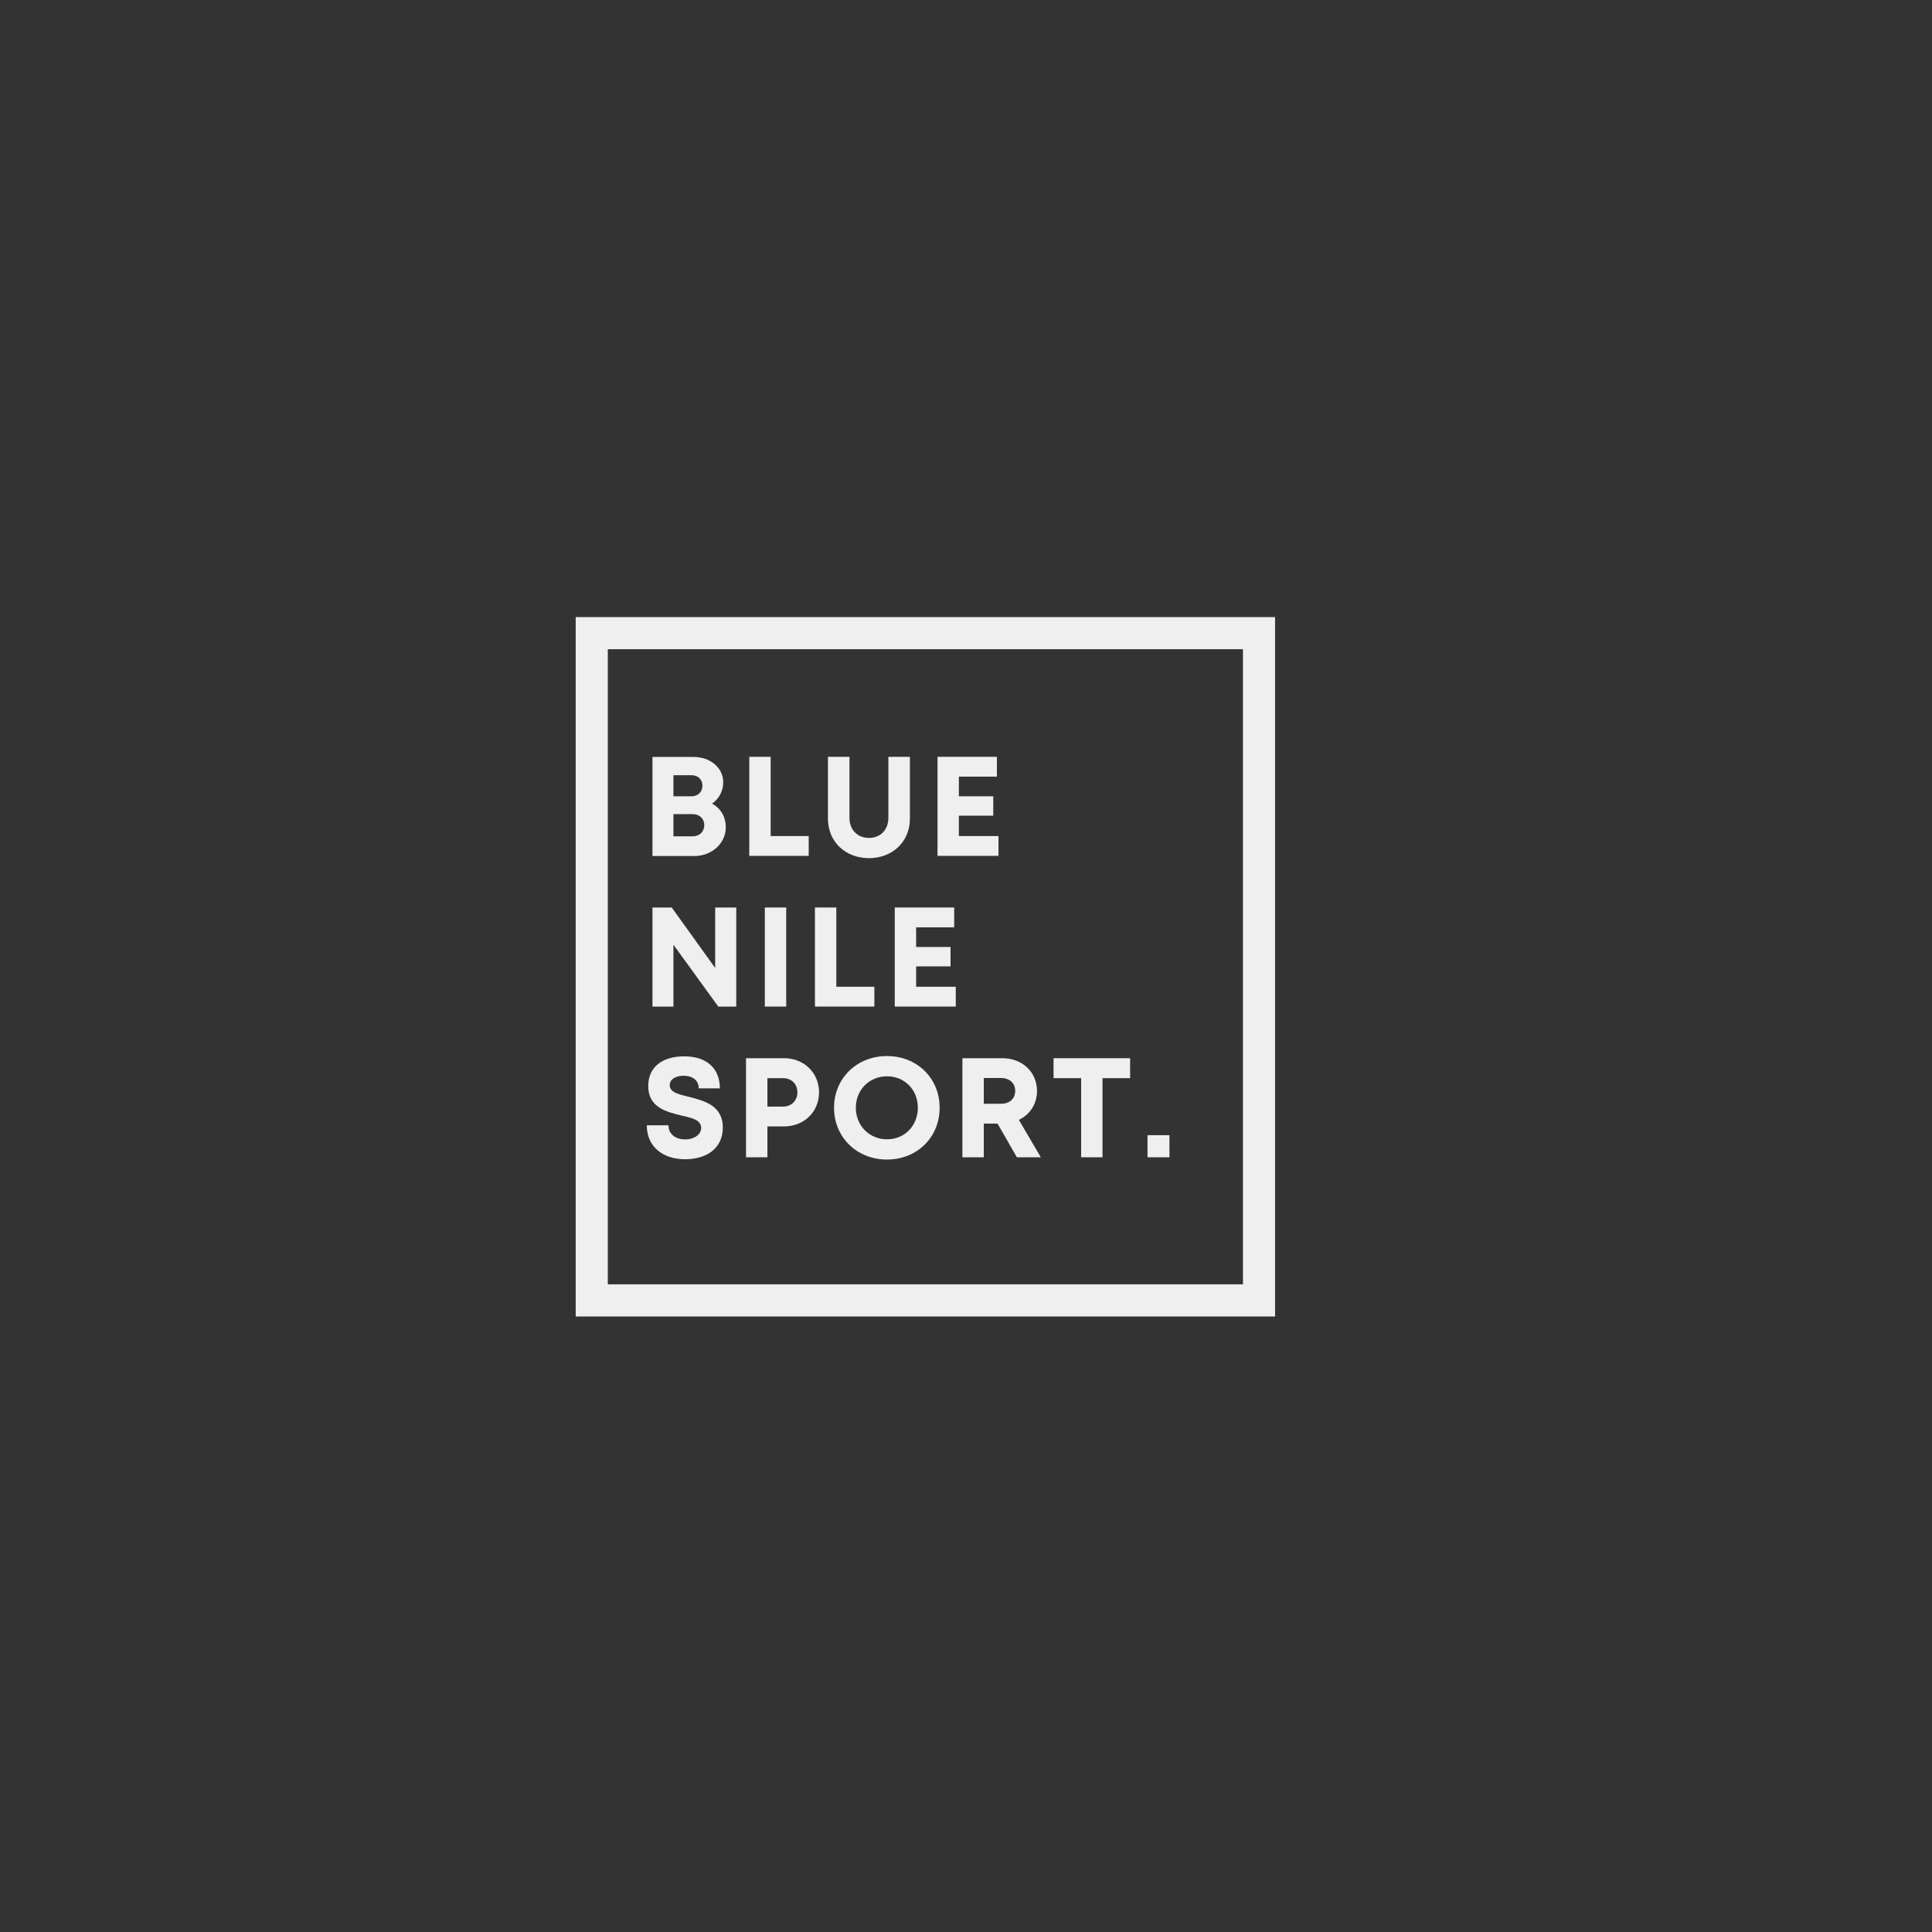<?xml version="1.0" encoding="UTF-8"?><svg xmlns="http://www.w3.org/2000/svg" xmlns:xlink="http://www.w3.org/1999/xlink" contentScriptType="text/ecmascript" width="375" zoomAndPan="magnify" contentStyleType="text/css" viewBox="0 0 375 375" height="375" preserveAspectRatio="xMidYMid meet" version="1.0"><rect x="0" y="0" width="375" height="375" fill="#333333" stroke="none"/><defs><g>












</g><clipPath id="clip-0"><path d="M 111.742 119.777 L 247.492 119.777 L 247.492 126.008 L 111.742 126.008 Z M 241.258 126.008 L 247.492 126.008 L 247.492 249.293 L 241.258 249.293 Z M 111.742 126.008 L 117.973 126.008 L 117.973 249.293 L 111.742 249.293 Z M 111.742 249.293 L 247.492 249.293 L 247.492 255.527 L 111.742 255.527 Z M 111.742 249.293 " clip-rule="nonzero"/></clipPath></defs><g clip-path="url(#clip-0)"><path fill="rgb(93.7%, 93.7%, 93.7%)" d="M 111.742 119.777 L 111.742 255.527 L 247.492 255.527 L 247.492 119.777 Z M 111.742 119.777 " fill-opacity="1" fill-rule="nonzero"/></g><g fill="rgb(93.729%, 93.729%, 93.729%)" fill-opacity="1"><g transform="translate(124.446, 166.125)"><g id="glyph-0-0"><path d="M 13.766 -10.137 C 15.109 -11.07 15.934 -12.609 15.934 -14.258 C 15.934 -17.09 13.461 -19.203 10.137 -19.203 L 2.199 -19.203 L 2.199 0.027 L 10.355 0.027 C 13.707 0.027 16.43 -2.445 16.43 -5.523 C 16.43 -7.582 15.441 -9.23 13.766 -10.137 Z M 11.895 -13.625 C 11.895 -12.418 11.043 -11.566 9.754 -11.566 L 6.266 -11.566 L 6.266 -15.66 L 9.754 -15.66 C 11.043 -15.66 11.895 -14.836 11.895 -13.625 Z M 9.973 -3.793 L 6.266 -3.793 L 6.266 -8.105 L 9.973 -8.105 C 11.348 -8.105 12.254 -7.199 12.254 -5.961 C 12.254 -4.699 11.348 -3.793 9.973 -3.793 Z M 9.973 -3.793 "/></g></g></g><g fill="rgb(93.729%, 93.729%, 93.729%)" fill-opacity="1"><g transform="translate(143.235, 166.125)"><g id="glyph-0-1"><path d="M 6.348 -3.848 L 6.348 -19.23 L 2.199 -19.23 L 2.199 0 L 13.734 0 L 13.734 -3.848 Z M 6.348 -3.848 "/></g></g></g><g fill="rgb(93.729%, 93.729%, 93.729%)" fill-opacity="1"><g transform="translate(158.728, 166.125)"><g id="glyph-0-2"><path d="M 9.945 0.441 C 14.477 0.441 17.883 -2.719 17.883 -7.227 L 17.883 -19.23 L 13.707 -19.23 L 13.707 -7.418 C 13.707 -5.027 12.145 -3.488 9.945 -3.488 C 7.719 -3.488 6.152 -5.027 6.152 -7.418 L 6.152 -19.23 L 1.977 -19.23 L 1.977 -7.227 C 1.977 -2.719 5.383 0.441 9.945 0.441 Z M 9.945 0.441 "/></g></g></g><g fill="rgb(93.729%, 93.729%, 93.729%)" fill-opacity="1"><g transform="translate(179.769, 166.125)"><g id="glyph-0-3"><path d="M 6.348 -3.848 L 6.348 -7.801 L 13.023 -7.801 L 13.023 -11.566 L 6.348 -11.566 L 6.348 -15.383 L 13.734 -15.383 L 13.734 -19.23 L 2.199 -19.23 L 2.199 0 L 14.039 0 L 14.039 -3.848 Z M 6.348 -3.848 "/></g></g></g><g fill="rgb(93.729%, 93.729%, 93.729%)" fill-opacity="1"><g transform="translate(124.446, 195.375)"><g id="glyph-0-4"><path d="M 14.367 -19.23 L 14.367 -7.5 L 5.934 -19.23 L 2.199 -19.23 L 2.199 0 L 6.266 0 L 6.266 -12.004 L 14.973 0 L 18.461 0 L 18.461 -19.23 Z M 14.367 -19.23 "/></g></g></g><g fill="rgb(93.729%, 93.729%, 93.729%)" fill-opacity="1"><g transform="translate(146.256, 195.375)"><g id="glyph-0-5"><path d="M 2.199 0 L 6.348 0 L 6.348 -19.23 L 2.199 -19.23 Z M 2.199 0 "/></g></g></g><g fill="rgb(93.729%, 93.729%, 93.729%)" fill-opacity="1"><g transform="translate(155.981, 195.375)"><g id="glyph-0-1"><path d="M 6.348 -3.848 L 6.348 -19.23 L 2.199 -19.23 L 2.199 0 L 13.734 0 L 13.734 -3.848 Z M 6.348 -3.848 "/></g></g></g><g fill="rgb(93.729%, 93.729%, 93.729%)" fill-opacity="1"><g transform="translate(171.474, 195.375)"><g id="glyph-0-3"><path d="M 6.348 -3.848 L 6.348 -7.801 L 13.023 -7.801 L 13.023 -11.566 L 6.348 -11.566 L 6.348 -15.383 L 13.734 -15.383 L 13.734 -19.23 L 2.199 -19.23 L 2.199 0 L 14.039 0 L 14.039 -3.848 Z M 6.348 -3.848 "/></g></g></g><g fill="rgb(93.729%, 93.729%, 93.729%)" fill-opacity="1"><g transform="translate(187.973, 195.375)"><g id="glyph-1-0"/></g></g><g fill="rgb(93.729%, 93.729%, 93.729%)" fill-opacity="1"><g transform="translate(124.446, 224.625)"><g id="glyph-0-6"><path d="M 8.57 0.383 C 12.555 0.383 15.852 -1.621 15.852 -5.77 C 15.852 -10.082 12.172 -10.988 9.258 -11.73 C 7.199 -12.227 5.551 -12.637 5.551 -13.984 C 5.551 -15.246 6.895 -15.824 8.242 -15.824 C 9.809 -15.824 11.18 -15.055 11.18 -13.379 L 15.273 -13.379 C 15.273 -17.227 12.773 -19.59 8.352 -19.59 C 4.094 -19.59 1.375 -17.5 1.375 -13.82 C 1.375 -9.672 4.891 -8.82 7.801 -8.105 C 9.891 -7.637 11.648 -7.227 11.648 -5.715 C 11.648 -4.285 10.109 -3.461 8.543 -3.461 C 6.84 -3.461 5.301 -4.367 5.301 -6.207 L 1.098 -6.207 C 1.098 -2.09 4.148 0.383 8.57 0.383 Z M 8.57 0.383 "/></g></g></g><g fill="rgb(93.729%, 93.729%, 93.729%)" fill-opacity="1"><g transform="translate(142.603, 224.625)"><g id="glyph-0-7"><path d="M 9.59 -19.23 L 2.199 -19.23 L 2.199 0 L 6.348 0 L 6.348 -5.988 L 9.59 -5.988 C 13.461 -5.988 16.375 -8.82 16.375 -12.609 C 16.375 -16.402 13.434 -19.23 9.59 -19.23 Z M 9.395 -9.836 L 6.348 -9.836 L 6.348 -15.355 L 9.395 -15.355 C 11.043 -15.355 12.172 -14.203 12.172 -12.609 C 12.172 -11.016 11.043 -9.836 9.395 -9.836 Z M 9.395 -9.836 "/></g></g></g><g fill="rgb(93.729%, 93.729%, 93.729%)" fill-opacity="1"><g transform="translate(160.843, 224.625)"><g id="glyph-0-8"><path d="M 11.32 0.441 C 17.172 0.441 21.539 -3.875 21.539 -9.617 C 21.539 -15.328 17.172 -19.645 11.32 -19.645 C 5.441 -19.645 1.043 -15.301 1.043 -9.617 C 1.043 -3.902 5.441 0.441 11.32 0.441 Z M 11.32 -3.488 C 7.883 -3.488 5.273 -6.152 5.273 -9.617 C 5.273 -13.078 7.883 -15.715 11.32 -15.715 C 14.754 -15.715 17.309 -13.105 17.309 -9.617 C 17.309 -6.125 14.754 -3.488 11.32 -3.488 Z M 11.32 -3.488 "/></g></g></g><g fill="rgb(93.729%, 93.729%, 93.729%)" fill-opacity="1"><g transform="translate(184.604, 224.625)"><g id="glyph-0-9"><path d="M 12.773 0 L 17.418 0 L 13.16 -7.254 C 15.301 -8.297 16.676 -10.328 16.676 -12.855 C 16.676 -16.566 13.793 -19.23 9.945 -19.23 L 2.199 -19.23 L 2.199 0 L 6.348 0 L 6.348 -6.539 L 9.012 -6.539 Z M 6.348 -15.383 L 9.672 -15.383 C 11.43 -15.383 12.445 -14.312 12.445 -12.883 C 12.445 -11.43 11.43 -10.383 9.672 -10.383 L 6.348 -10.383 Z M 6.348 -15.383 "/></g></g></g><g fill="rgb(93.729%, 93.729%, 93.729%)" fill-opacity="1"><g transform="translate(203.914, 224.625)"><g id="glyph-0-10"><path d="M 15.441 -19.23 L 0.578 -19.23 L 0.578 -15.355 L 5.934 -15.355 L 5.934 0 L 10.082 0 L 10.082 -15.355 L 15.441 -15.355 Z M 15.441 -19.23 "/></g></g></g><g fill="rgb(93.729%, 93.729%, 93.729%)" fill-opacity="1"><g transform="translate(221.11, 224.625)"><g id="glyph-1-1"><path d="M 1.621 0 L 5.879 0 L 5.879 -4.285 L 1.621 -4.285 Z M 1.621 0 "/></g></g></g></svg>